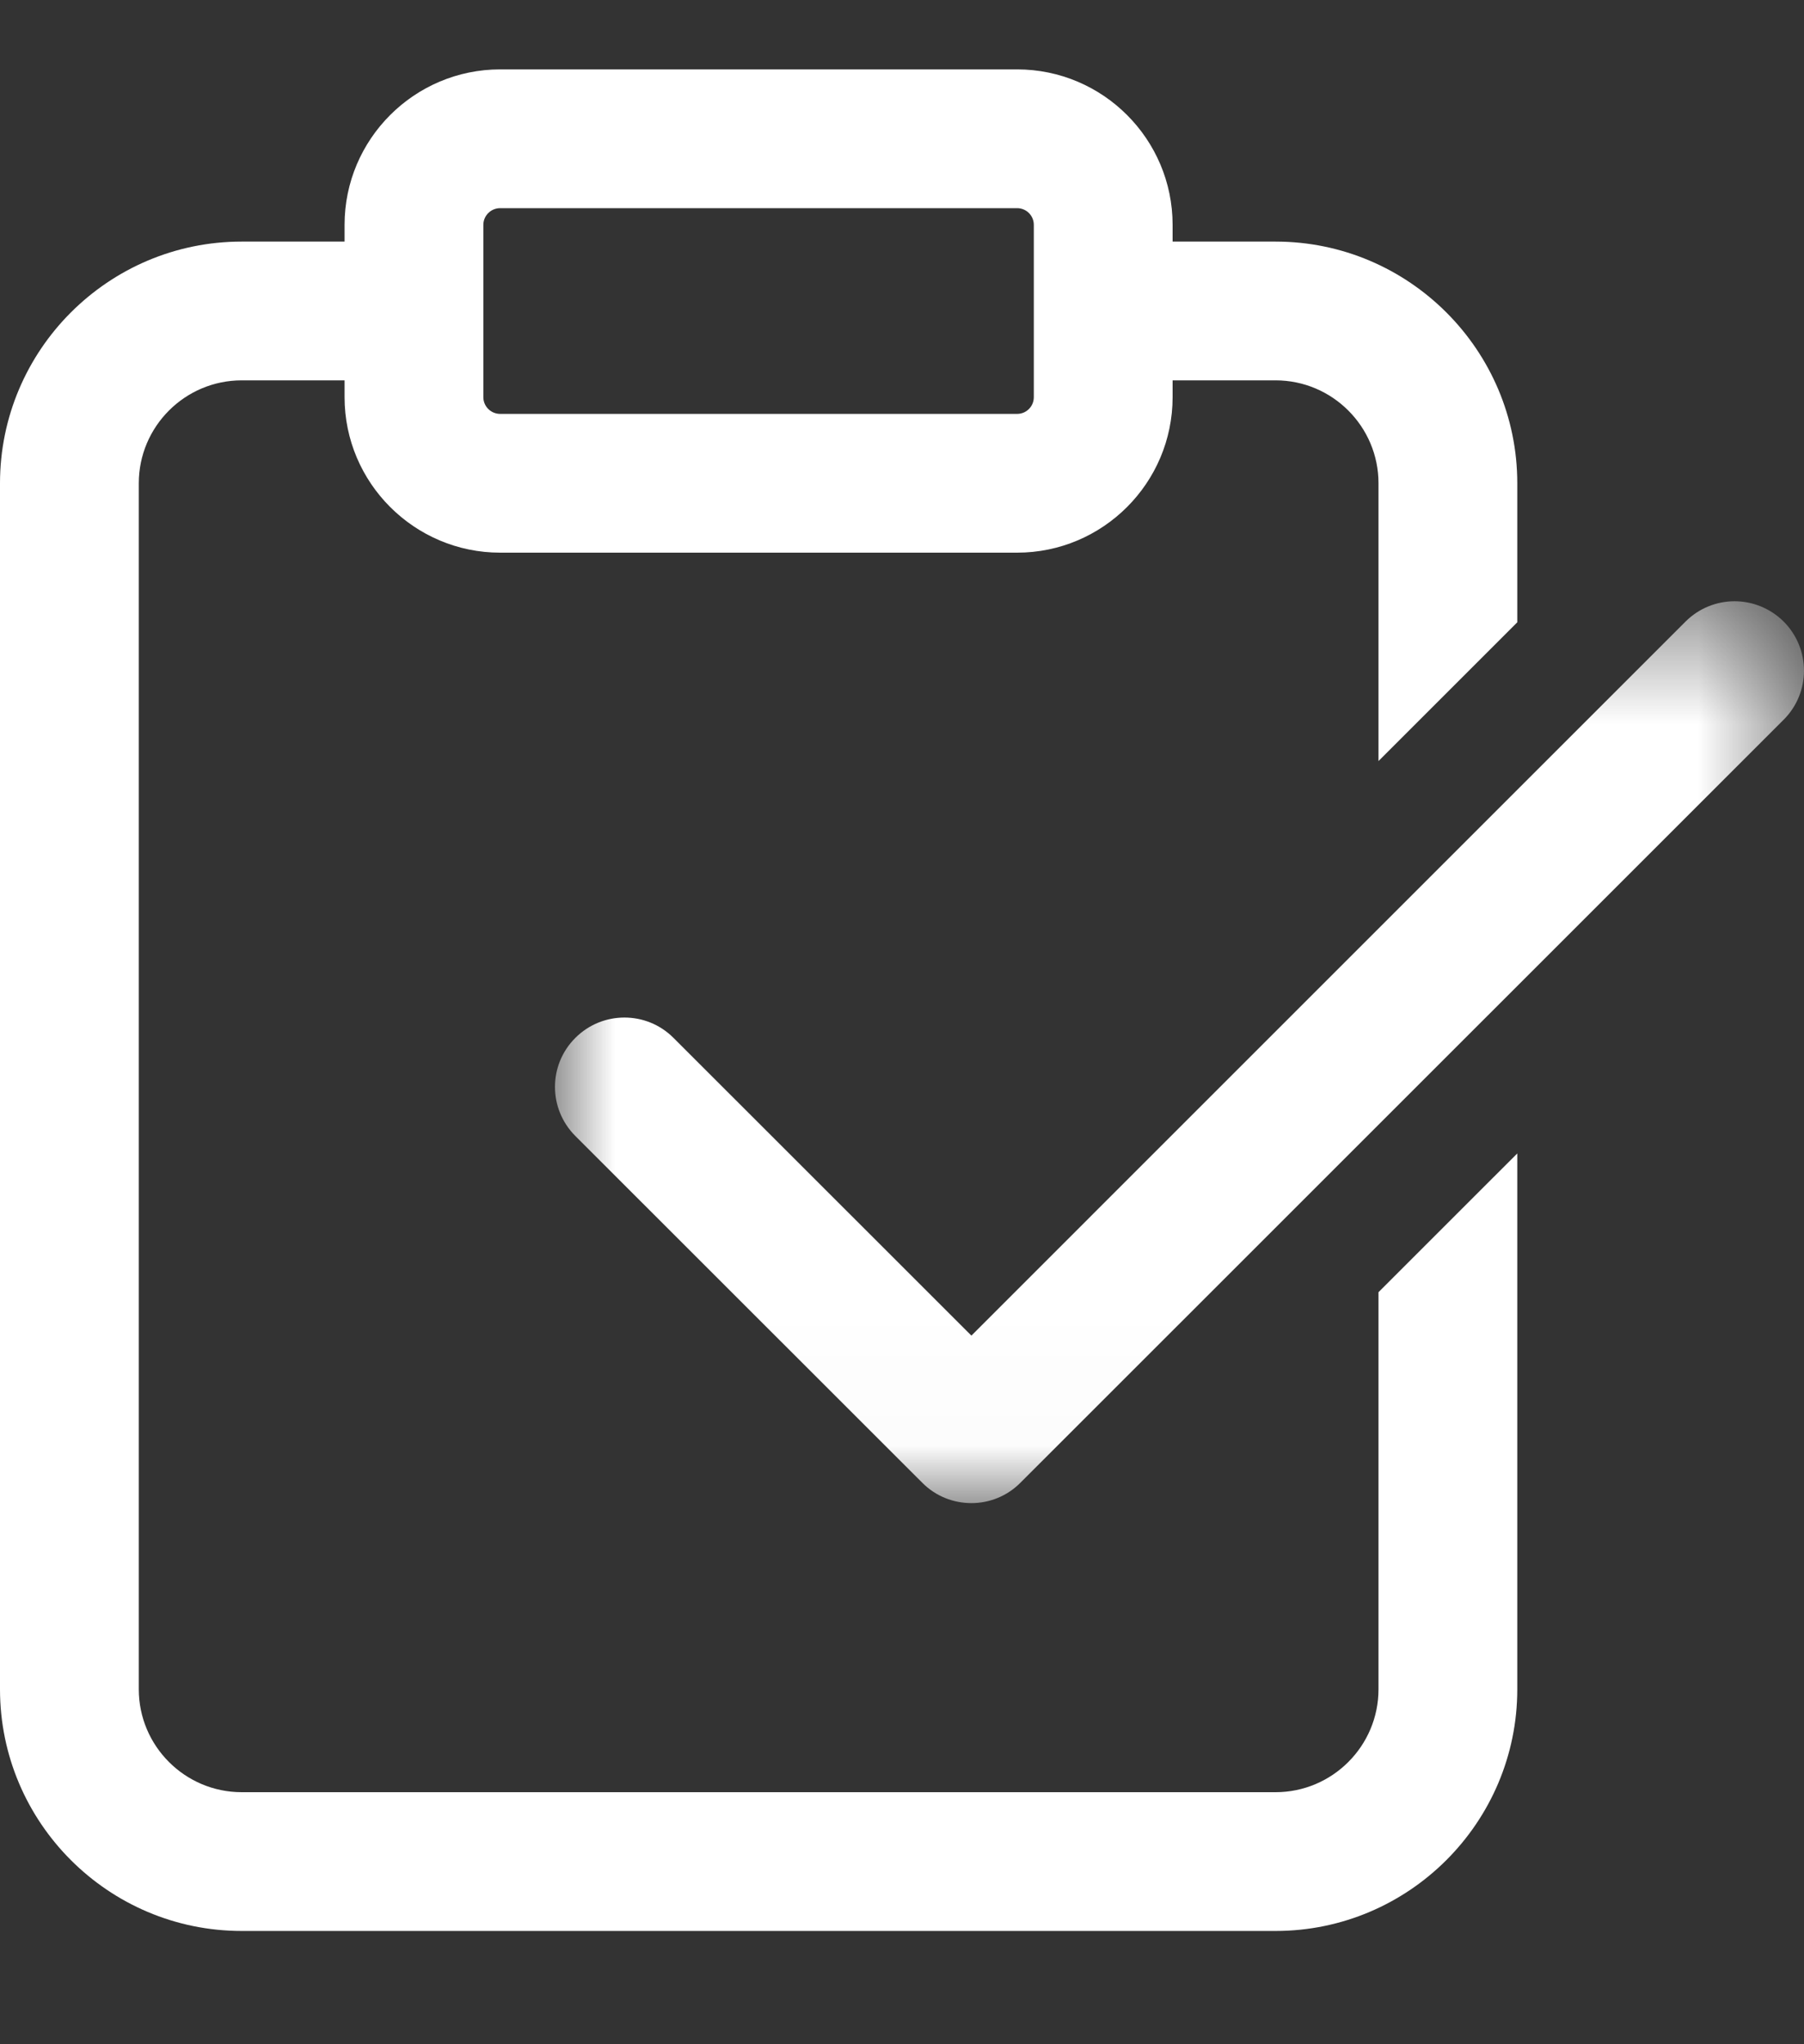<?xml version="1.0" encoding="UTF-8" standalone="no"?>
<svg width="15px" height="17px" viewBox="0 0 15 17" version="1.1" xmlns="http://www.w3.org/2000/svg" xmlns:xlink="http://www.w3.org/1999/xlink">
    <rect x="0" y="0" width="15" height="17" fill="#333333" stroke="none"/>
    <!-- Generator: Sketch 47 (45396) - http://www.bohemiancoding.com/sketch -->
    <title>Page 1 Copy</title>
    <desc>Created with Sketch.</desc>
    <defs>
        <polygon id="path-1" points="10.385 0.48 10.385 7.98 -0 7.98 -0 0.48 10.385 0.48"></polygon>
    </defs>
    <g id="Gestion" stroke="none" stroke-width="1" fill="none" fill-rule="evenodd">
        <g id="Large-Devices:-Desktops---12-col-Copy-36" transform="translate(-1211, -243)">
            <g id="Page-1-Copy" transform="translate(1211, 243)">
                <g id="Group-3" transform="translate(4.615, 4.52)">
                    <mask id="mask-2" fill="white">
                        <use xlink:href="#path-1"></use>
                    </mask>
                    <g id="Clip-2"></g>
                    <path d="M10.216,0.649 C10.103,0.537 9.955,0.48 9.808,0.48 C9.66,0.48 9.512,0.537 9.4,0.649 L3.462,6.587 L0.985,4.111 C0.872,3.998 0.725,3.942 0.577,3.942 C0.429,3.942 0.282,3.998 0.169,4.111 C-0.057,4.336 -0.057,4.701 0.169,4.927 L3.054,7.811 C3.166,7.924 3.314,7.98 3.462,7.98 C3.609,7.98 3.757,7.924 3.869,7.811 L10.216,1.465 C10.441,1.24 10.441,0.875 10.216,0.649" id="Fill-1" fill="#FFFFFF" mask="url(#mask-2)"></path>
                </g>
                <g id="Group-6" transform="translate(0, 0.481)" fill="#FFFFFF">
                    <path d="M8.596,2.822 C8.596,2.899 8.534,2.961 8.457,2.961 L4.159,2.961 C4.082,2.961 4.019,2.899 4.019,2.822 L4.019,1.389 C4.019,1.312 4.082,1.25 4.159,1.25 L8.457,1.25 C8.534,1.25 8.596,1.312 8.596,1.389 L8.596,2.822 Z M12.616,4.694 L12.616,3.538 C12.616,2.43 11.714,1.528 10.606,1.528 L9.75,1.528 L9.75,1.389 C9.75,0.676 9.17,0.096 8.457,0.096 L4.159,0.096 C3.446,0.096 2.865,0.676 2.865,1.389 L2.865,1.528 L2.01,1.528 C0.901,1.528 0,2.43 0,3.538 L0,13.567 C0,14.675 0.901,15.577 2.01,15.577 L10.606,15.577 C11.714,15.577 12.616,14.675 12.616,13.567 L12.616,9.111 L11.462,10.265 L11.462,13.567 C11.462,14.039 11.078,14.423 10.606,14.423 L2.01,14.423 C1.538,14.423 1.154,14.039 1.154,13.567 L1.154,3.538 C1.154,3.066 1.538,2.682 2.01,2.682 L2.865,2.682 L2.865,2.822 C2.865,3.535 3.446,4.115 4.159,4.115 L8.457,4.115 C9.17,4.115 9.75,3.535 9.75,2.822 L9.75,2.682 L10.606,2.682 C11.078,2.682 11.462,3.066 11.462,3.538 L11.462,5.848 L12.616,4.694 Z" id="Fill-4"></path>
                </g>
            </g>
        </g>
    </g>
</svg>